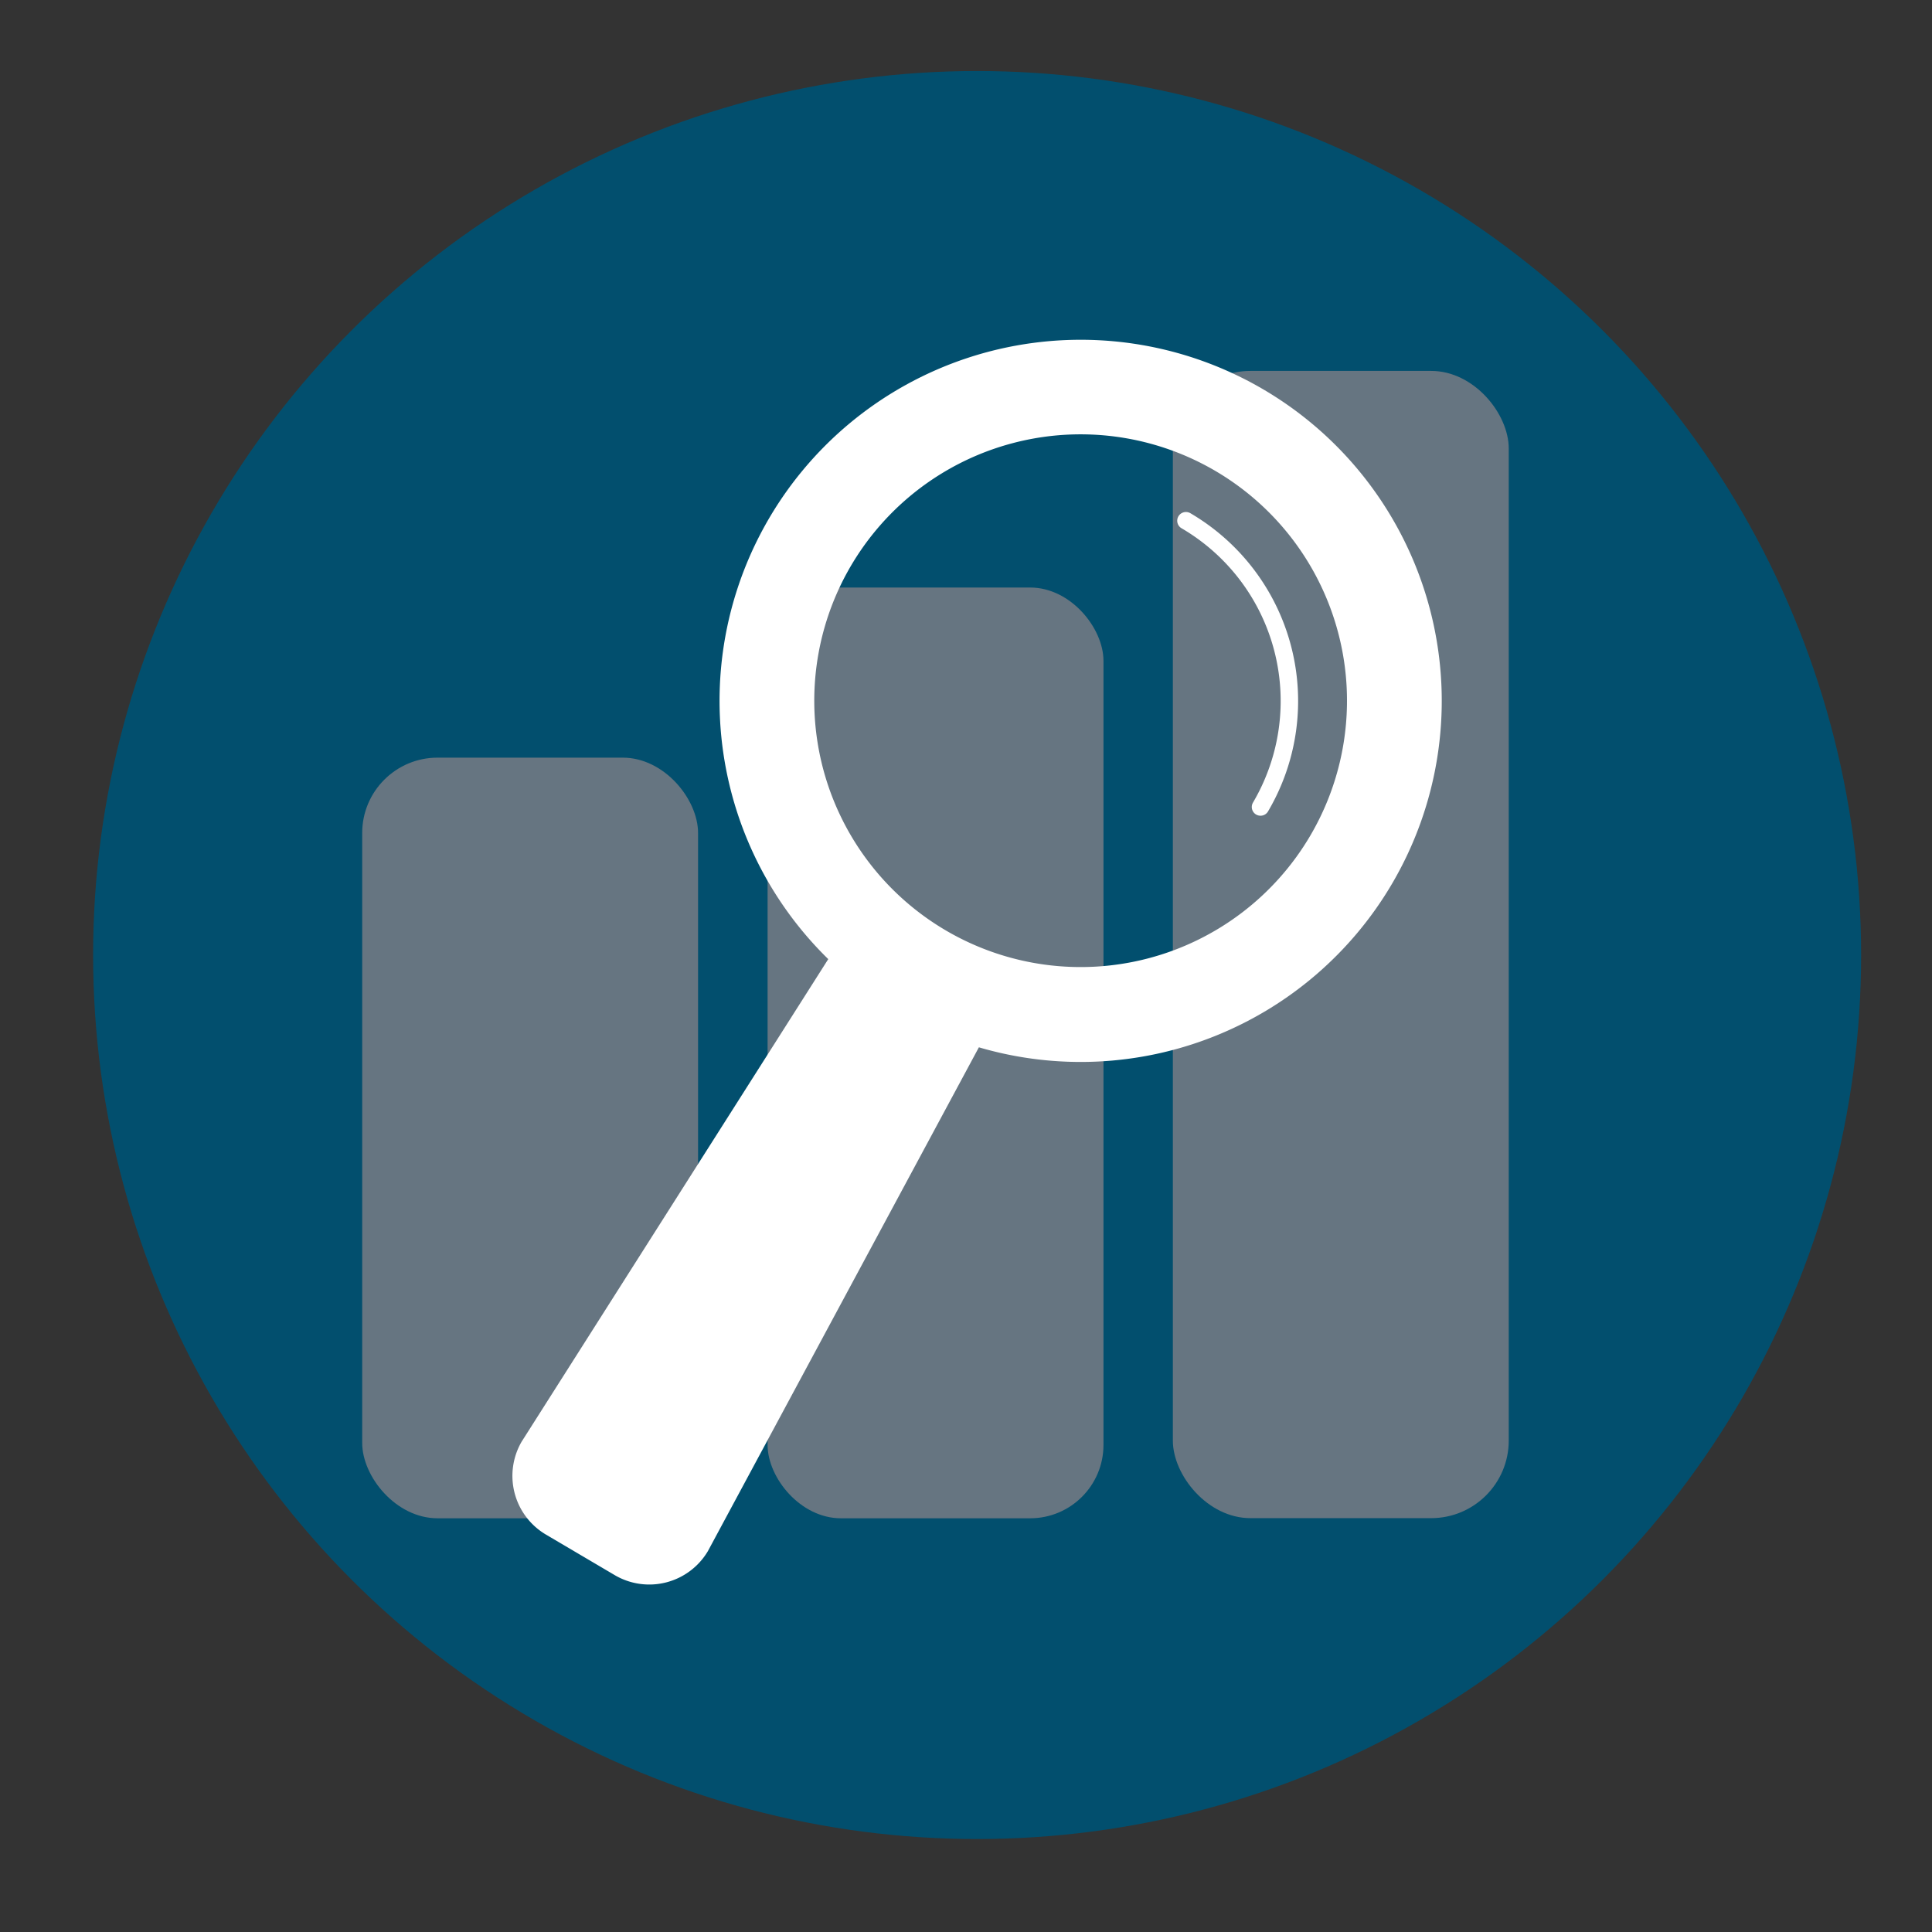 <svg id="Layer_1" data-name="Layer 1" xmlns="http://www.w3.org/2000/svg" viewBox="0 0 141.73 141.73"><rect x="0" y="0" width="141.73" height="141.73" fill="#333333" stroke="none"/><defs><style>.cls-1{fill:#024f6e;}.cls-2{fill:#667581;}.cls-3{fill:#fff;}.cls-4{fill:none;stroke:#fff;stroke-linecap:round;stroke-miterlimit:10;stroke-width:1.28px;}</style></defs><title>Icons_LW</title><circle class="cls-1" cx="71.68" cy="70.06" r="64.85"/><rect class="cls-2" x="26.57" y="55.58" width="24.64" height="55.8" rx="5.53" ry="5.53"/><rect class="cls-2" x="56.31" y="43.1" width="24.64" height="68.28" rx="5.38" ry="5.38"/><rect class="cls-2" x="86.04" y="27.21" width="24.64" height="84.16" rx="5.69" ry="5.69"/><path class="cls-3" d="M102.13,64.81a26.49,26.49,0,1,0-41.37,5.55L38.26,105.77a5,5,0,0,0,1.78,6.8l5.09,3a5,5,0,0,0,6.8-1.78L71.81,76.83A26.49,26.49,0,0,0,102.13,64.81ZM69.41,68.27a19.54,19.54,0,1,1,26.73-7A19.54,19.54,0,0,1,69.41,68.27Z"/><path class="cls-4" d="M87,38.2a15.32,15.32,0,0,1,5.47,21"/></svg>